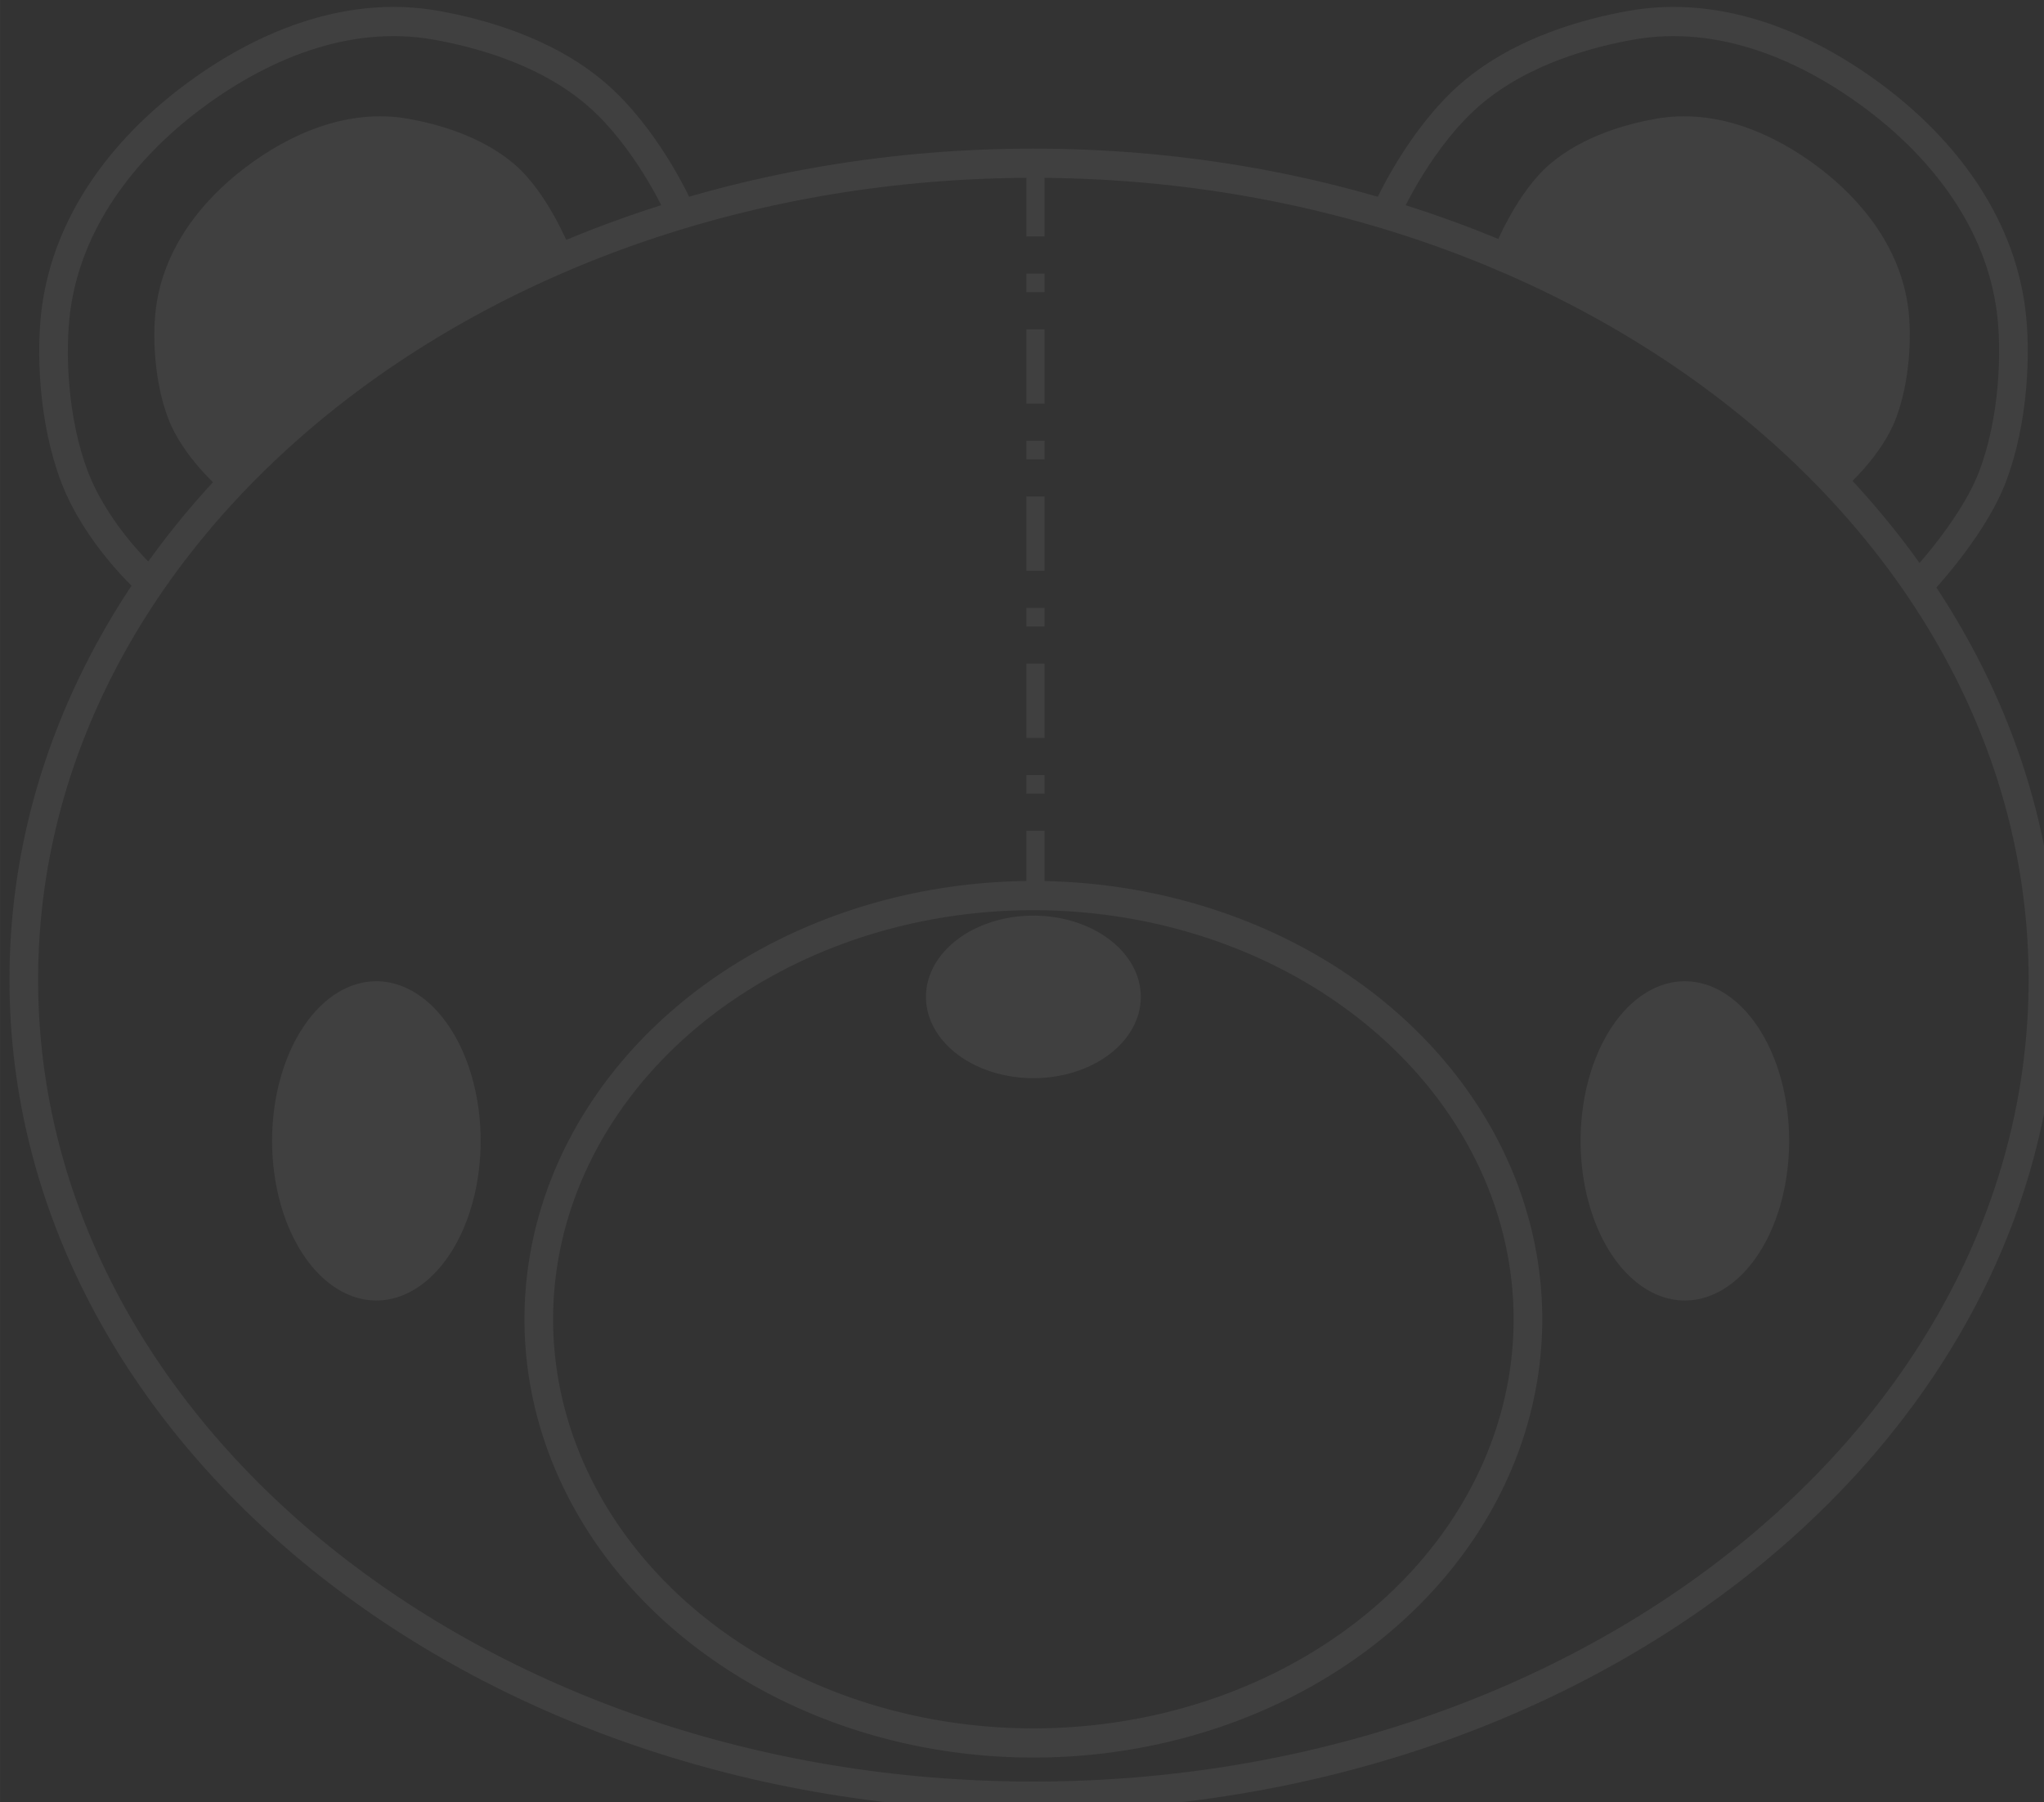 <?xml version="1.0" encoding="UTF-8" standalone="no"?>
<!-- Created with Inkscape (http://www.inkscape.org/) -->

<svg
   xmlns:dc="http://purl.org/dc/elements/1.1/"
   xmlns:cc="http://creativecommons.org/ns#"
   xmlns:rdf="http://www.w3.org/1999/02/22-rdf-syntax-ns#"
   xmlns:svg="http://www.w3.org/2000/svg"
   xmlns="http://www.w3.org/2000/svg"
   xmlns:sodipodi="http://sodipodi.sourceforge.net/DTD/sodipodi-0.dtd"
   xmlns:inkscape="http://www.inkscape.org/namespaces/inkscape"
   width="279.029"
   height="246.046"
   viewBox="0 0 73.826 65.1"
   version="1.1"
   id="svg8"
   inkscape:version="0.92.2 (5c3e80d, 2017-08-06)"
   sodipodi:docname="TED EBASOS.svg">
  <rect x="0" y="0" width="73.826" height="65.1" fill="#333333" stroke="none"/>
  <defs
     id="defs2" />
  <sodipodi:namedview
     id="base"
     pagecolor="#ffffff"
     bordercolor="#666666"
     borderopacity="1.0"
     inkscape:pageopacity="0.0"
     inkscape:pageshadow="2"
     inkscape:zoom="1.4"
     inkscape:cx="96.940628"
     inkscape:cy="65.426947"
     inkscape:document-units="mm"
     inkscape:current-layer="layer1"
     showgrid="false"
     inkscape:window-width="2560"
     inkscape:window-height="1017"
     inkscape:window-x="-8"
     inkscape:window-y="73"
     inkscape:window-maximized="1"
     units="px" />
  <g
     inkscape:label="Layer 1"
     inkscape:groupmode="layer"
     id="layer1"
     transform="translate(0,-231.9)">
    <g
       inkscape:export-ydpi="90"
       inkscape:export-xdpi="90"
       style="opacity:0.085"
       id="g16801"
       inkscape:label="Layer 1"
       transform="matrix(0.36,0,0,0.367,-0.404,210.986)">
      <g
         inkscape:export-ydpi="90"
         inkscape:export-xdpi="90"
         transform="matrix(0.337,0,0,0.337,45.699,176.01)"
         id="g16799"
         style="opacity:1">
        <g
           transform="matrix(2.002,0,0,2.002,382.199,441.933)"
           id="g16797">
          <g
             id="g16795"
             transform="matrix(2.219,0,0,2.219,-1204.67,-346.683)"
             inkscape:export-xdpi="90"
             inkscape:export-ydpi="90">
            <path
               inkscape:connector-curvature="0"
               style="opacity:1;fill:none;fill-opacity:1;stroke:#cccccc;stroke-width:1.921;stroke-linecap:round;stroke-linejoin:round;stroke-miterlimit:4;stroke-dasharray:none;stroke-opacity:1"
               d="M 529.475,63.978 A 33.144,27.852 0 0 1 496.331,91.83 33.144,27.852 0 0 1 463.187,63.978 33.144,27.852 0 0 1 496.331,36.125 33.144,27.852 0 0 1 529.475,63.978 Z"
               id="ellipse16777" />
            <path
               sodipodi:nodetypes="cccsscccsssss"
               inkscape:connector-curvature="0"
               d="m 436.784,15.272 c 0,0 -3.23,-2.895 -4.697,-6.642 -1.468,-3.747 -1.62,-8.342 -1.249,-11.059 0.787,-5.768 4.502,-10.485 9.007,-13.833 4.505,-3.348 10.368,-5.9 16.479,-4.823 2.803,0.494 7.28,1.648 10.672,4.487 3.392,2.84 5.496,7.391 5.496,7.391 l 0.114,0.253 M 563.989,41.654 c 0,29.643 -30.291,53.673 -67.658,53.673 -37.366,10e-7 -67.658,-24.03 -67.658,-53.673 0,-29.643 30.291,-53.673 67.658,-53.673 37.366,-1e-6 67.658,24.03 67.658,53.673 z"
               style="fill:none;stroke:#cccccc;stroke-width:1.921;stroke-linecap:butt;stroke-linejoin:miter;stroke-miterlimit:4;stroke-dasharray:none;stroke-opacity:1"
               id="path16779" />
            <path
               style="fill:none;stroke:#cccccc;stroke-width:1.921;stroke-linecap:butt;stroke-linejoin:miter;stroke-miterlimit:4;stroke-dasharray:none;stroke-opacity:1"
               d="m 556.095,15.272 c 0,0 0.024,-0.024 0.015,-0.014 -0.78,0.804 3.074,-3.033 4.482,-6.627 1.468,-3.747 1.62,-8.342 1.249,-11.059 -0.787,-5.768 -4.502,-10.485 -9.007,-13.833 -4.505,-3.348 -10.368,-5.9 -16.479,-4.823 -2.803,0.494 -7.28,1.648 -10.672,4.487 -3.392,2.84 -5.496,7.391 -5.496,7.391 l -0.033,0.084"
               id="path16781"
               inkscape:connector-curvature="0"
               sodipodi:nodetypes="cssszszcc" />
            <path
               inkscape:connector-curvature="0"
               style="opacity:1;fill:#cccccc;fill-opacity:1;stroke:none;stroke-width:0.258;stroke-linecap:round;stroke-linejoin:round;stroke-miterlimit:4;stroke-dasharray:none;stroke-opacity:1"
               d="m 459.291,52.25 a 6.989,10.494 0 0 1 -6.989,10.494 6.989,10.494 0 0 1 -6.989,-10.494 6.989,10.494 0 0 1 6.989,-10.494 6.989,10.494 0 0 1 6.989,10.494 z"
               id="ellipse16783" />
            <path
               inkscape:connector-curvature="0"
               style="opacity:1;fill:#cccccc;fill-opacity:1;stroke:none;stroke-width:0.258;stroke-linecap:round;stroke-linejoin:round;stroke-miterlimit:4;stroke-dasharray:none;stroke-opacity:1"
               d="m 546.981,52.25 a 6.989,10.494 0 0 1 -6.989,10.494 6.989,10.494 0 0 1 -6.989,-10.494 6.989,10.494 0 0 1 6.989,-10.494 6.989,10.494 0 0 1 6.989,10.494 z"
               id="ellipse16785" />
            <path
               inkscape:connector-curvature="0"
               style="opacity:1;fill:#cccccc;fill-opacity:1;stroke:none;stroke-width:1.07;stroke-linecap:round;stroke-linejoin:round;stroke-miterlimit:4;stroke-dasharray:none;stroke-opacity:1"
               d="m 503.532,42.785 a 7.2,5.343 0 0 1 -7.2,5.343 7.2,5.343 0 0 1 -7.2,-5.343 7.2,5.343 0 0 1 7.2,-5.343 7.2,5.343 0 0 1 7.2,5.343 z"
               id="ellipse16787" />
            <path
               sodipodi:nodetypes="czszszcc"
               inkscape:connector-curvature="0"
               id="path16789"
               d="m 441.753,9.317 c 0,0 -2.413,-2.034 -3.388,-4.522 -0.975,-2.488 -1.076,-5.54 -0.83,-7.344 0.523,-3.83 2.989,-6.963 5.981,-9.186 2.991,-2.224 6.885,-3.918 10.943,-3.203 1.861,0.328 4.834,1.094 7.087,2.98 2.253,1.886 3.716,5.51 3.716,5.51 l -12.428,6.882"
               style="fill:#cccccc;fill-opacity:1;stroke:none;stroke-width:0.811;stroke-linecap:butt;stroke-linejoin:miter;stroke-miterlimit:4;stroke-dasharray:none;stroke-opacity:1" />
            <path
               style="fill:#cccccc;fill-opacity:1;stroke:none;stroke-width:0.811;stroke-linecap:butt;stroke-linejoin:miter;stroke-miterlimit:4;stroke-dasharray:none;stroke-opacity:1"
               d="m 550.735,9.317 c 0,0 2.413,-2.034 3.388,-4.522 0.975,-2.488 1.076,-5.54 0.83,-7.344 -0.523,-3.83 -2.989,-6.963 -5.981,-9.186 -2.991,-2.224 -6.885,-3.918 -10.943,-3.203 -1.861,0.328 -4.834,1.094 -7.087,2.98 -2.253,1.886 -3.716,5.51 -3.716,5.51 l 12.428,6.882"
               id="path16791"
               inkscape:connector-curvature="0"
               sodipodi:nodetypes="czszszcc" />
            <path
               inkscape:connector-curvature="0"
               id="path16793"
               d="M 496.472,-12.09 V 36.102"
               style="fill:#f9f9f9;stroke:#cccccc;stroke-width:1.221;stroke-linecap:butt;stroke-linejoin:miter;stroke-miterlimit:4;stroke-dasharray:4.884, 2.442, 1.221, 2.442;stroke-dashoffset:0;stroke-opacity:1" />
          </g>
        </g>
      </g>
    </g>
  </g>
</svg>
